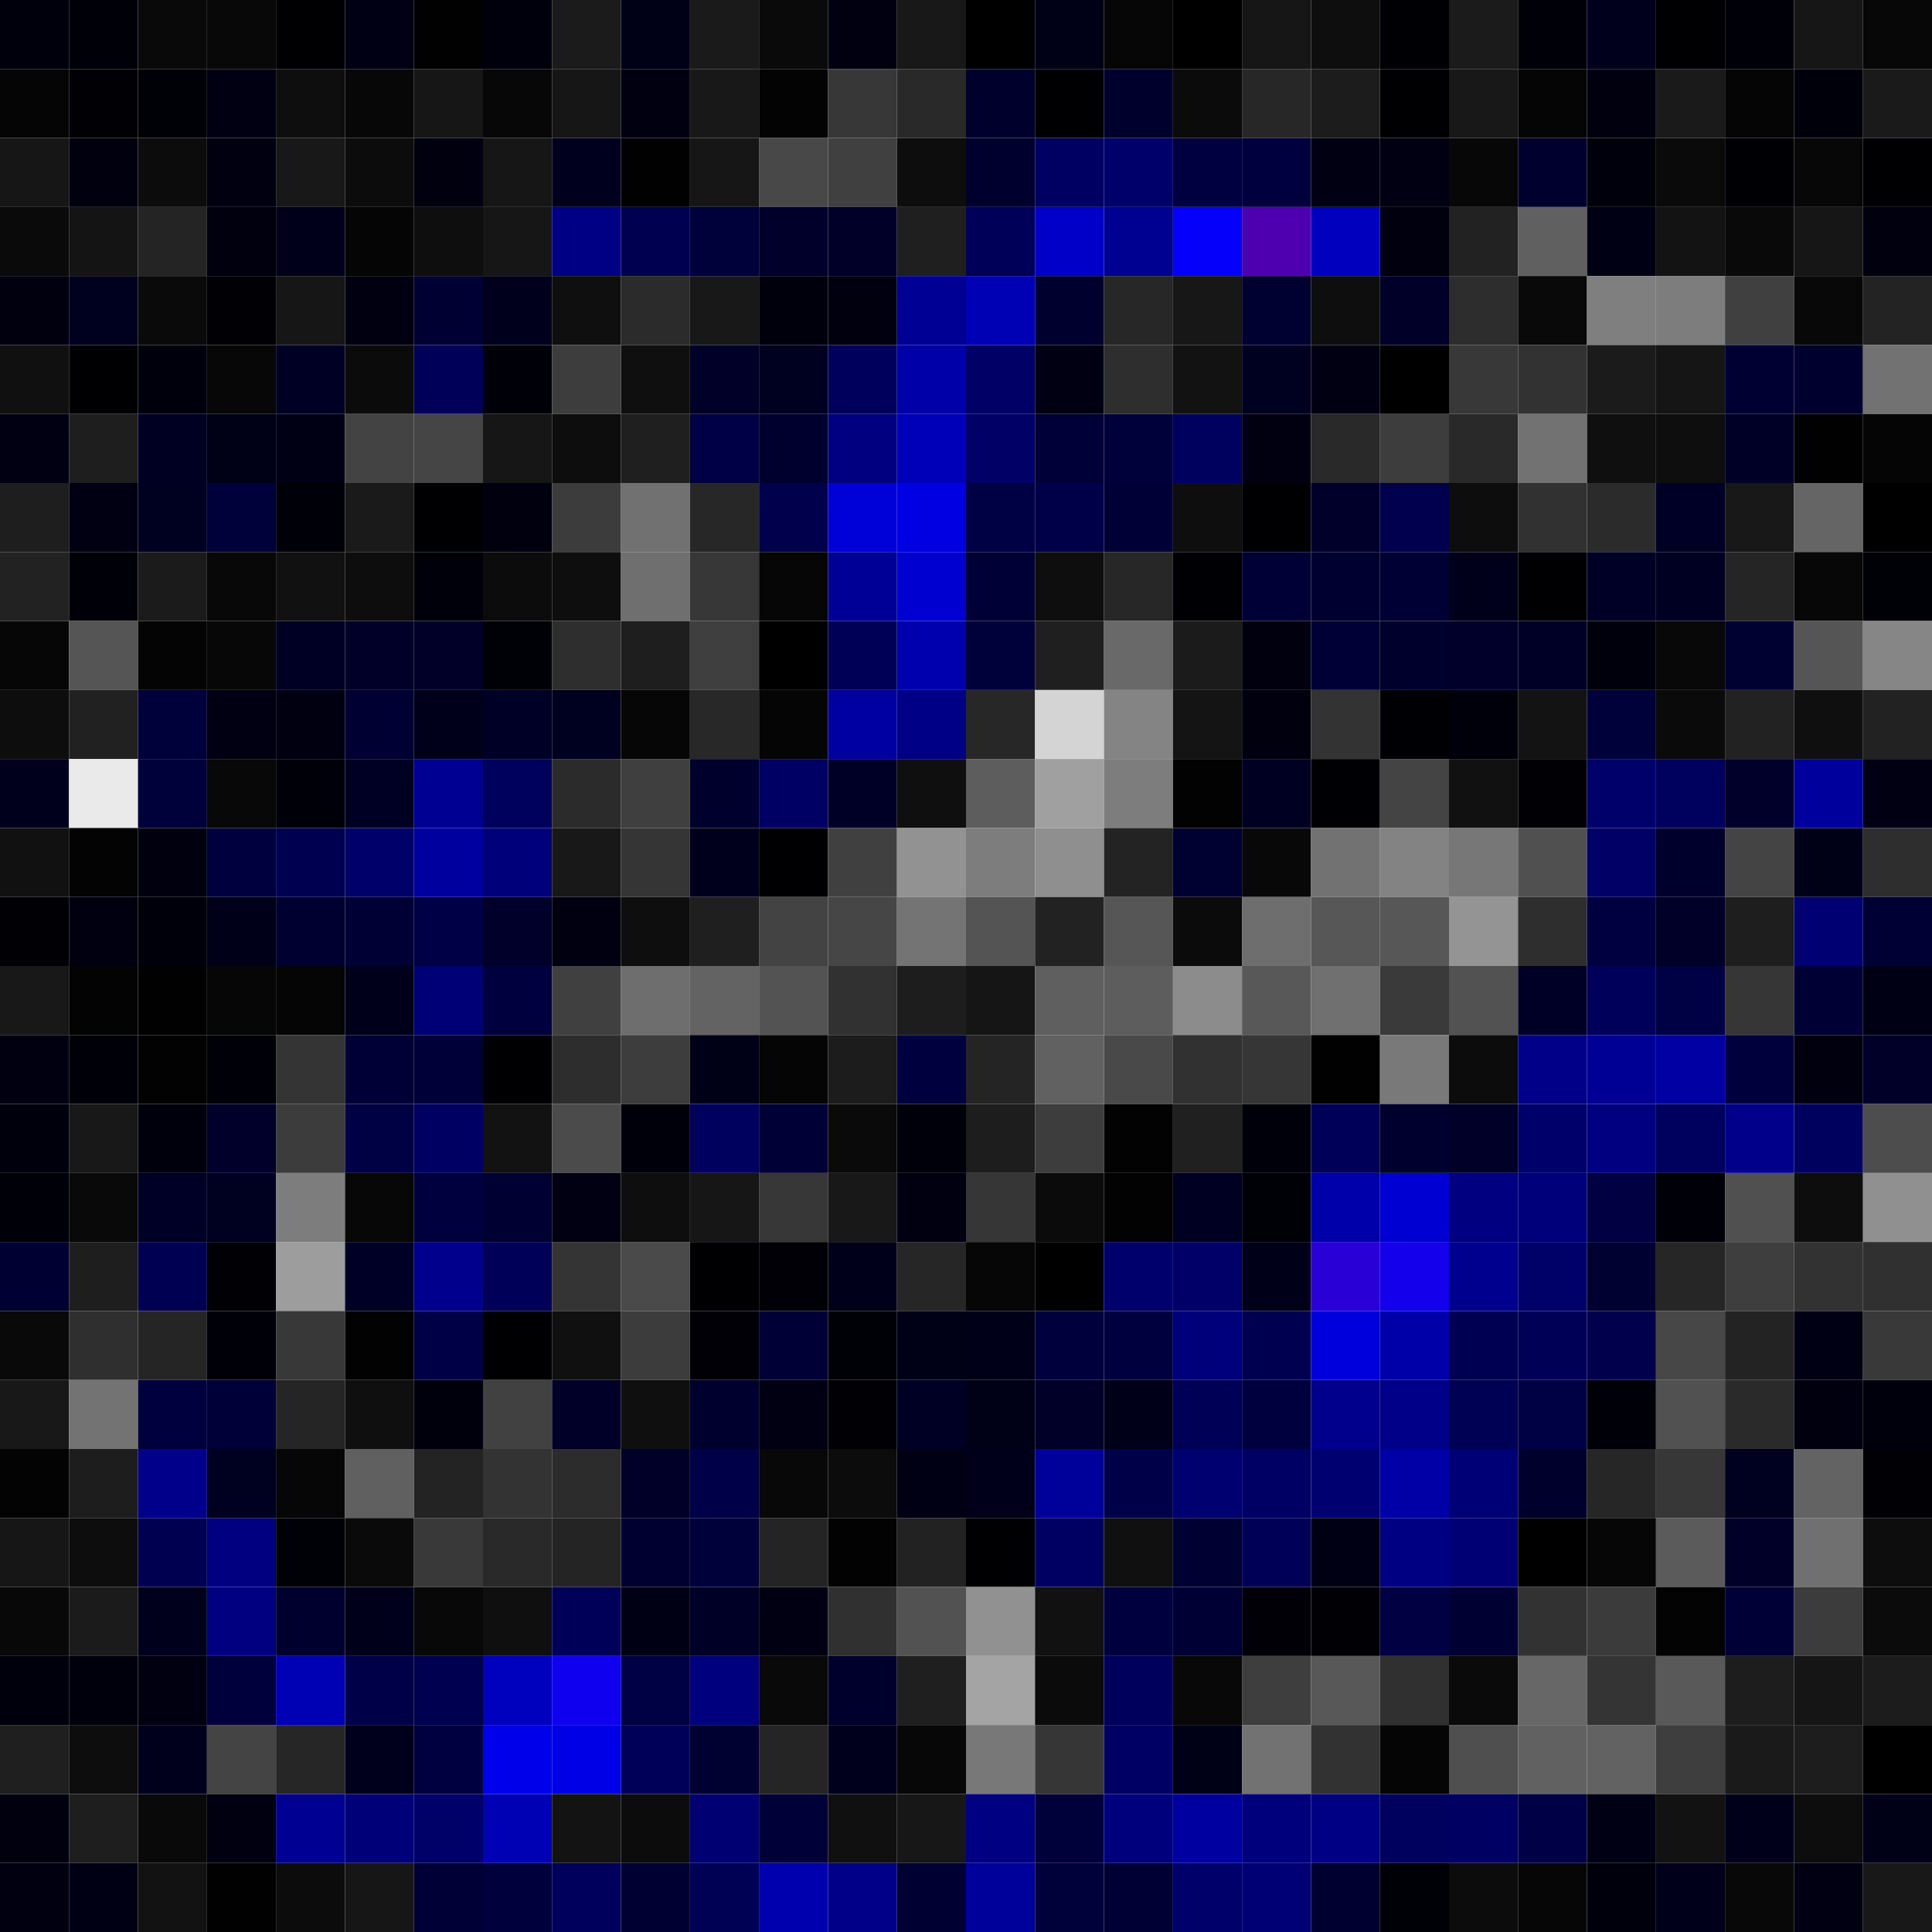 <svg xmlns="http://www.w3.org/2000/svg" width="56" height="56" viewBox="0 0 56 56"><g class="weights_image" id="node-72" stroke="none"><rect x="0" y="0" width="2" height="2" fill="#00000d"/><rect x="2" y="0" width="2" height="2" fill="#000009"/><rect x="4" y="0" width="2" height="2" fill="#090909"/><rect x="6" y="0" width="2" height="2" fill="#080808"/><rect x="8" y="0" width="2" height="2" fill="#000002"/><rect x="10" y="0" width="2" height="2" fill="#000015"/><rect x="12" y="0" width="2" height="2" fill="#010101"/><rect x="14" y="0" width="2" height="2" fill="#00000c"/><rect x="16" y="0" width="2" height="2" fill="#1b1b1b"/><rect x="18" y="0" width="2" height="2" fill="#000016"/><rect x="20" y="0" width="2" height="2" fill="#1a1a1a"/><rect x="22" y="0" width="2" height="2" fill="#0a0a0a"/><rect x="24" y="0" width="2" height="2" fill="#000011"/><rect x="26" y="0" width="2" height="2" fill="#181818"/><rect x="28" y="0" width="2" height="2" fill="#000000"/><rect x="30" y="0" width="2" height="2" fill="#000017"/><rect x="32" y="0" width="2" height="2" fill="#060606"/><rect x="34" y="0" width="2" height="2" fill="#000000"/><rect x="36" y="0" width="2" height="2" fill="#161616"/><rect x="38" y="0" width="2" height="2" fill="#0e0e0e"/><rect x="40" y="0" width="2" height="2" fill="#000004"/><rect x="42" y="0" width="2" height="2" fill="#1b1b1b"/><rect x="44" y="0" width="2" height="2" fill="#000009"/><rect x="46" y="0" width="2" height="2" fill="#00001d"/><rect x="48" y="0" width="2" height="2" fill="#000002"/><rect x="50" y="0" width="2" height="2" fill="#000009"/><rect x="52" y="0" width="2" height="2" fill="#161616"/><rect x="54" y="0" width="2" height="2" fill="#070707"/><rect x="0" y="2" width="2" height="2" fill="#050505"/><rect x="2" y="2" width="2" height="2" fill="#000005"/><rect x="4" y="2" width="2" height="2" fill="#000007"/><rect x="6" y="2" width="2" height="2" fill="#000012"/><rect x="8" y="2" width="2" height="2" fill="#0e0e0e"/><rect x="10" y="2" width="2" height="2" fill="#070707"/><rect x="12" y="2" width="2" height="2" fill="#161616"/><rect x="14" y="2" width="2" height="2" fill="#070707"/><rect x="16" y="2" width="2" height="2" fill="#161616"/><rect x="18" y="2" width="2" height="2" fill="#000010"/><rect x="20" y="2" width="2" height="2" fill="#181818"/><rect x="22" y="2" width="2" height="2" fill="#030303"/><rect x="24" y="2" width="2" height="2" fill="#373737"/><rect x="26" y="2" width="2" height="2" fill="#292929"/><rect x="28" y="2" width="2" height="2" fill="#00002d"/><rect x="30" y="2" width="2" height="2" fill="#000003"/><rect x="32" y="2" width="2" height="2" fill="#00002c"/><rect x="34" y="2" width="2" height="2" fill="#0b0b0b"/><rect x="36" y="2" width="2" height="2" fill="#272727"/><rect x="38" y="2" width="2" height="2" fill="#1c1c1c"/><rect x="40" y="2" width="2" height="2" fill="#000003"/><rect x="42" y="2" width="2" height="2" fill="#181818"/><rect x="44" y="2" width="2" height="2" fill="#050505"/><rect x="46" y="2" width="2" height="2" fill="#00000f"/><rect x="48" y="2" width="2" height="2" fill="#1a1a1a"/><rect x="50" y="2" width="2" height="2" fill="#050505"/><rect x="52" y="2" width="2" height="2" fill="#00000b"/><rect x="54" y="2" width="2" height="2" fill="#1a1a1a"/><rect x="0" y="4" width="2" height="2" fill="#161616"/><rect x="2" y="4" width="2" height="2" fill="#00000f"/><rect x="4" y="4" width="2" height="2" fill="#0c0c0c"/><rect x="6" y="4" width="2" height="2" fill="#000011"/><rect x="8" y="4" width="2" height="2" fill="#181818"/><rect x="10" y="4" width="2" height="2" fill="#0c0c0c"/><rect x="12" y="4" width="2" height="2" fill="#00000f"/><rect x="14" y="4" width="2" height="2" fill="#161616"/><rect x="16" y="4" width="2" height="2" fill="#00001e"/><rect x="18" y="4" width="2" height="2" fill="#010101"/><rect x="20" y="4" width="2" height="2" fill="#161616"/><rect x="22" y="4" width="2" height="2" fill="#484848"/><rect x="24" y="4" width="2" height="2" fill="#404040"/><rect x="26" y="4" width="2" height="2" fill="#0d0d0d"/><rect x="28" y="4" width="2" height="2" fill="#00002f"/><rect x="30" y="4" width="2" height="2" fill="#000062"/><rect x="32" y="4" width="2" height="2" fill="#00006b"/><rect x="34" y="4" width="2" height="2" fill="#000040"/><rect x="36" y="4" width="2" height="2" fill="#00003e"/><rect x="38" y="4" width="2" height="2" fill="#000012"/><rect x="40" y="4" width="2" height="2" fill="#000012"/><rect x="42" y="4" width="2" height="2" fill="#070707"/><rect x="44" y="4" width="2" height="2" fill="#00002f"/><rect x="46" y="4" width="2" height="2" fill="#00000c"/><rect x="48" y="4" width="2" height="2" fill="#0a0a0a"/><rect x="50" y="4" width="2" height="2" fill="#000004"/><rect x="52" y="4" width="2" height="2" fill="#070707"/><rect x="54" y="4" width="2" height="2" fill="#000003"/><rect x="0" y="6" width="2" height="2" fill="#0a0a0a"/><rect x="2" y="6" width="2" height="2" fill="#141414"/><rect x="4" y="6" width="2" height="2" fill="#242424"/><rect x="6" y="6" width="2" height="2" fill="#00000e"/><rect x="8" y="6" width="2" height="2" fill="#00001b"/><rect x="10" y="6" width="2" height="2" fill="#050505"/><rect x="12" y="6" width="2" height="2" fill="#0e0e0e"/><rect x="14" y="6" width="2" height="2" fill="#161616"/><rect x="16" y="6" width="2" height="2" fill="#000084"/><rect x="18" y="6" width="2" height="2" fill="#000051"/><rect x="20" y="6" width="2" height="2" fill="#00003b"/><rect x="22" y="6" width="2" height="2" fill="#00002b"/><rect x="24" y="6" width="2" height="2" fill="#000028"/><rect x="26" y="6" width="2" height="2" fill="#1f1f1f"/><rect x="28" y="6" width="2" height="2" fill="#000059"/><rect x="30" y="6" width="2" height="2" fill="#0000c9"/><rect x="32" y="6" width="2" height="2" fill="#000091"/><rect x="34" y="6" width="2" height="2" fill="#0500fa"/><rect x="36" y="6" width="2" height="2" fill="#4e00b1"/><rect x="38" y="6" width="2" height="2" fill="#0000be"/><rect x="40" y="6" width="2" height="2" fill="#00000f"/><rect x="42" y="6" width="2" height="2" fill="#222222"/><rect x="44" y="6" width="2" height="2" fill="#606060"/><rect x="46" y="6" width="2" height="2" fill="#000014"/><rect x="48" y="6" width="2" height="2" fill="#131313"/><rect x="50" y="6" width="2" height="2" fill="#090909"/><rect x="52" y="6" width="2" height="2" fill="#161616"/><rect x="54" y="6" width="2" height="2" fill="#00000f"/><rect x="0" y="8" width="2" height="2" fill="#00000e"/><rect x="2" y="8" width="2" height="2" fill="#00001f"/><rect x="4" y="8" width="2" height="2" fill="#0a0a0a"/><rect x="6" y="8" width="2" height="2" fill="#000005"/><rect x="8" y="8" width="2" height="2" fill="#161616"/><rect x="10" y="8" width="2" height="2" fill="#000010"/><rect x="12" y="8" width="2" height="2" fill="#000033"/><rect x="14" y="8" width="2" height="2" fill="#00001c"/><rect x="16" y="8" width="2" height="2" fill="#0f0f0f"/><rect x="18" y="8" width="2" height="2" fill="#2b2b2b"/><rect x="20" y="8" width="2" height="2" fill="#181818"/><rect x="22" y="8" width="2" height="2" fill="#00000c"/><rect x="24" y="8" width="2" height="2" fill="#00000e"/><rect x="26" y="8" width="2" height="2" fill="#000094"/><rect x="28" y="8" width="2" height="2" fill="#0000b5"/><rect x="30" y="8" width="2" height="2" fill="#00002f"/><rect x="32" y="8" width="2" height="2" fill="#272727"/><rect x="34" y="8" width="2" height="2" fill="#171717"/><rect x="36" y="8" width="2" height="2" fill="#000031"/><rect x="38" y="8" width="2" height="2" fill="#0e0e0e"/><rect x="40" y="8" width="2" height="2" fill="#000029"/><rect x="42" y="8" width="2" height="2" fill="#2d2d2d"/><rect x="44" y="8" width="2" height="2" fill="#090909"/><rect x="46" y="8" width="2" height="2" fill="#7f7f7f"/><rect x="48" y="8" width="2" height="2" fill="#7d7d7d"/><rect x="50" y="8" width="2" height="2" fill="#404040"/><rect x="52" y="8" width="2" height="2" fill="#080808"/><rect x="54" y="8" width="2" height="2" fill="#232323"/><rect x="0" y="10" width="2" height="2" fill="#101010"/><rect x="2" y="10" width="2" height="2" fill="#000003"/><rect x="4" y="10" width="2" height="2" fill="#00000d"/><rect x="6" y="10" width="2" height="2" fill="#070707"/><rect x="8" y="10" width="2" height="2" fill="#000025"/><rect x="10" y="10" width="2" height="2" fill="#0b0b0b"/><rect x="12" y="10" width="2" height="2" fill="#000058"/><rect x="14" y="10" width="2" height="2" fill="#000008"/><rect x="16" y="10" width="2" height="2" fill="#3d3d3d"/><rect x="18" y="10" width="2" height="2" fill="#0f0f0f"/><rect x="20" y="10" width="2" height="2" fill="#000028"/><rect x="22" y="10" width="2" height="2" fill="#000021"/><rect x="24" y="10" width="2" height="2" fill="#00005c"/><rect x="26" y="10" width="2" height="2" fill="#0000a8"/><rect x="28" y="10" width="2" height="2" fill="#000066"/><rect x="30" y="10" width="2" height="2" fill="#000013"/><rect x="32" y="10" width="2" height="2" fill="#2e2e2e"/><rect x="34" y="10" width="2" height="2" fill="#121212"/><rect x="36" y="10" width="2" height="2" fill="#000021"/><rect x="38" y="10" width="2" height="2" fill="#000012"/><rect x="40" y="10" width="2" height="2" fill="#000000"/><rect x="42" y="10" width="2" height="2" fill="#383838"/><rect x="44" y="10" width="2" height="2" fill="#323232"/><rect x="46" y="10" width="2" height="2" fill="#1b1b1b"/><rect x="48" y="10" width="2" height="2" fill="#151515"/><rect x="50" y="10" width="2" height="2" fill="#000033"/><rect x="52" y="10" width="2" height="2" fill="#00002f"/><rect x="54" y="10" width="2" height="2" fill="#727272"/><rect x="0" y="12" width="2" height="2" fill="#000013"/><rect x="2" y="12" width="2" height="2" fill="#1e1e1e"/><rect x="4" y="12" width="2" height="2" fill="#000023"/><rect x="6" y="12" width="2" height="2" fill="#000016"/><rect x="8" y="12" width="2" height="2" fill="#000015"/><rect x="10" y="12" width="2" height="2" fill="#434343"/><rect x="12" y="12" width="2" height="2" fill="#454545"/><rect x="14" y="12" width="2" height="2" fill="#161616"/><rect x="16" y="12" width="2" height="2" fill="#0d0d0d"/><rect x="18" y="12" width="2" height="2" fill="#1f1f1f"/><rect x="20" y="12" width="2" height="2" fill="#000047"/><rect x="22" y="12" width="2" height="2" fill="#00002e"/><rect x="24" y="12" width="2" height="2" fill="#000080"/><rect x="26" y="12" width="2" height="2" fill="#0000b9"/><rect x="28" y="12" width="2" height="2" fill="#000066"/><rect x="30" y="12" width="2" height="2" fill="#000039"/><rect x="32" y="12" width="2" height="2" fill="#00003a"/><rect x="34" y="12" width="2" height="2" fill="#00005e"/><rect x="36" y="12" width="2" height="2" fill="#000011"/><rect x="38" y="12" width="2" height="2" fill="#292929"/><rect x="40" y="12" width="2" height="2" fill="#3d3d3d"/><rect x="42" y="12" width="2" height="2" fill="#292929"/><rect x="44" y="12" width="2" height="2" fill="#727272"/><rect x="46" y="12" width="2" height="2" fill="#0f0f0f"/><rect x="48" y="12" width="2" height="2" fill="#0e0e0e"/><rect x="50" y="12" width="2" height="2" fill="#000027"/><rect x="52" y="12" width="2" height="2" fill="#010101"/><rect x="54" y="12" width="2" height="2" fill="#050505"/><rect x="0" y="14" width="2" height="2" fill="#1e1e1e"/><rect x="2" y="14" width="2" height="2" fill="#000012"/><rect x="4" y="14" width="2" height="2" fill="#000021"/><rect x="6" y="14" width="2" height="2" fill="#00003b"/><rect x="8" y="14" width="2" height="2" fill="#000009"/><rect x="10" y="14" width="2" height="2" fill="#1a1a1a"/><rect x="12" y="14" width="2" height="2" fill="#000003"/><rect x="14" y="14" width="2" height="2" fill="#00000f"/><rect x="16" y="14" width="2" height="2" fill="#3c3c3c"/><rect x="18" y="14" width="2" height="2" fill="#717171"/><rect x="20" y="14" width="2" height="2" fill="#272727"/><rect x="22" y="14" width="2" height="2" fill="#00004c"/><rect x="24" y="14" width="2" height="2" fill="#0000d9"/><rect x="26" y="14" width="2" height="2" fill="#0000e2"/><rect x="28" y="14" width="2" height="2" fill="#000045"/><rect x="30" y="14" width="2" height="2" fill="#000049"/><rect x="32" y="14" width="2" height="2" fill="#000036"/><rect x="34" y="14" width="2" height="2" fill="#0e0e0e"/><rect x="36" y="14" width="2" height="2" fill="#000003"/><rect x="38" y="14" width="2" height="2" fill="#00002b"/><rect x="40" y="14" width="2" height="2" fill="#00004f"/><rect x="42" y="14" width="2" height="2" fill="#0d0d0d"/><rect x="44" y="14" width="2" height="2" fill="#313131"/><rect x="46" y="14" width="2" height="2" fill="#2b2b2b"/><rect x="48" y="14" width="2" height="2" fill="#000026"/><rect x="50" y="14" width="2" height="2" fill="#181818"/><rect x="52" y="14" width="2" height="2" fill="#656565"/><rect x="54" y="14" width="2" height="2" fill="#000000"/><rect x="0" y="16" width="2" height="2" fill="#222222"/><rect x="2" y="16" width="2" height="2" fill="#000009"/><rect x="4" y="16" width="2" height="2" fill="#1b1b1b"/><rect x="6" y="16" width="2" height="2" fill="#080808"/><rect x="8" y="16" width="2" height="2" fill="#111111"/><rect x="10" y="16" width="2" height="2" fill="#0d0d0d"/><rect x="12" y="16" width="2" height="2" fill="#00000a"/><rect x="14" y="16" width="2" height="2" fill="#0c0c0c"/><rect x="16" y="16" width="2" height="2" fill="#0e0e0e"/><rect x="18" y="16" width="2" height="2" fill="#6f6f6f"/><rect x="20" y="16" width="2" height="2" fill="#373737"/><rect x="22" y="16" width="2" height="2" fill="#060606"/><rect x="24" y="16" width="2" height="2" fill="#000096"/><rect x="26" y="16" width="2" height="2" fill="#0000d0"/><rect x="28" y="16" width="2" height="2" fill="#000037"/><rect x="30" y="16" width="2" height="2" fill="#0e0e0e"/><rect x="32" y="16" width="2" height="2" fill="#272727"/><rect x="34" y="16" width="2" height="2" fill="#000004"/><rect x="36" y="16" width="2" height="2" fill="#000037"/><rect x="38" y="16" width="2" height="2" fill="#000030"/><rect x="40" y="16" width="2" height="2" fill="#000034"/><rect x="42" y="16" width="2" height="2" fill="#00001a"/><rect x="44" y="16" width="2" height="2" fill="#000002"/><rect x="46" y="16" width="2" height="2" fill="#000026"/><rect x="48" y="16" width="2" height="2" fill="#000022"/><rect x="50" y="16" width="2" height="2" fill="#252525"/><rect x="52" y="16" width="2" height="2" fill="#070707"/><rect x="54" y="16" width="2" height="2" fill="#000007"/><rect x="0" y="18" width="2" height="2" fill="#060606"/><rect x="2" y="18" width="2" height="2" fill="#555555"/><rect x="4" y="18" width="2" height="2" fill="#040404"/><rect x="6" y="18" width="2" height="2" fill="#070707"/><rect x="8" y="18" width="2" height="2" fill="#000024"/><rect x="10" y="18" width="2" height="2" fill="#000028"/><rect x="12" y="18" width="2" height="2" fill="#000029"/><rect x="14" y="18" width="2" height="2" fill="#000007"/><rect x="16" y="18" width="2" height="2" fill="#2e2e2e"/><rect x="18" y="18" width="2" height="2" fill="#1e1e1e"/><rect x="20" y="18" width="2" height="2" fill="#3f3f3f"/><rect x="22" y="18" width="2" height="2" fill="#000000"/><rect x="24" y="18" width="2" height="2" fill="#000057"/><rect x="26" y="18" width="2" height="2" fill="#0000ae"/><rect x="28" y="18" width="2" height="2" fill="#00003b"/><rect x="30" y="18" width="2" height="2" fill="#1f1f1f"/><rect x="32" y="18" width="2" height="2" fill="#696969"/><rect x="34" y="18" width="2" height="2" fill="#1b1b1b"/><rect x="36" y="18" width="2" height="2" fill="#00000f"/><rect x="38" y="18" width="2" height="2" fill="#000036"/><rect x="40" y="18" width="2" height="2" fill="#00002d"/><rect x="42" y="18" width="2" height="2" fill="#00002a"/><rect x="44" y="18" width="2" height="2" fill="#000026"/><rect x="46" y="18" width="2" height="2" fill="#00000d"/><rect x="48" y="18" width="2" height="2" fill="#080808"/><rect x="50" y="18" width="2" height="2" fill="#000031"/><rect x="52" y="18" width="2" height="2" fill="#555555"/><rect x="54" y="18" width="2" height="2" fill="#868686"/><rect x="0" y="20" width="2" height="2" fill="#0d0d0d"/><rect x="2" y="20" width="2" height="2" fill="#212121"/><rect x="4" y="20" width="2" height="2" fill="#00003b"/><rect x="6" y="20" width="2" height="2" fill="#000013"/><rect x="8" y="20" width="2" height="2" fill="#000011"/><rect x="10" y="20" width="2" height="2" fill="#000033"/><rect x="12" y="20" width="2" height="2" fill="#00001a"/><rect x="14" y="20" width="2" height="2" fill="#000027"/><rect x="16" y="20" width="2" height="2" fill="#000020"/><rect x="18" y="20" width="2" height="2" fill="#060606"/><rect x="20" y="20" width="2" height="2" fill="#282828"/><rect x="22" y="20" width="2" height="2" fill="#050505"/><rect x="24" y="20" width="2" height="2" fill="#0000a2"/><rect x="26" y="20" width="2" height="2" fill="#000086"/><rect x="28" y="20" width="2" height="2" fill="#272727"/><rect x="30" y="20" width="2" height="2" fill="#d4d4d4"/><rect x="32" y="20" width="2" height="2" fill="#848484"/><rect x="34" y="20" width="2" height="2" fill="#141414"/><rect x="36" y="20" width="2" height="2" fill="#00000e"/><rect x="38" y="20" width="2" height="2" fill="#333333"/><rect x="40" y="20" width="2" height="2" fill="#000004"/><rect x="42" y="20" width="2" height="2" fill="#00000b"/><rect x="44" y="20" width="2" height="2" fill="#131313"/><rect x="46" y="20" width="2" height="2" fill="#00003a"/><rect x="48" y="20" width="2" height="2" fill="#0a0a0a"/><rect x="50" y="20" width="2" height="2" fill="#222222"/><rect x="52" y="20" width="2" height="2" fill="#0f0f0f"/><rect x="54" y="20" width="2" height="2" fill="#222222"/><rect x="0" y="22" width="2" height="2" fill="#00001d"/><rect x="2" y="22" width="2" height="2" fill="#eaeaea"/><rect x="4" y="22" width="2" height="2" fill="#00003b"/><rect x="6" y="22" width="2" height="2" fill="#080808"/><rect x="8" y="22" width="2" height="2" fill="#000009"/><rect x="10" y="22" width="2" height="2" fill="#000024"/><rect x="12" y="22" width="2" height="2" fill="#000093"/><rect x="14" y="22" width="2" height="2" fill="#00005d"/><rect x="16" y="22" width="2" height="2" fill="#2b2b2b"/><rect x="18" y="22" width="2" height="2" fill="#3f3f3f"/><rect x="20" y="22" width="2" height="2" fill="#00002c"/><rect x="22" y="22" width="2" height="2" fill="#000064"/><rect x="24" y="22" width="2" height="2" fill="#000026"/><rect x="26" y="22" width="2" height="2" fill="#0f0f0f"/><rect x="28" y="22" width="2" height="2" fill="#5d5d5d"/><rect x="30" y="22" width="2" height="2" fill="#a0a0a0"/><rect x="32" y="22" width="2" height="2" fill="#7d7d7d"/><rect x="34" y="22" width="2" height="2" fill="#020202"/><rect x="36" y="22" width="2" height="2" fill="#000023"/><rect x="38" y="22" width="2" height="2" fill="#000004"/><rect x="40" y="22" width="2" height="2" fill="#444444"/><rect x="42" y="22" width="2" height="2" fill="#111111"/><rect x="44" y="22" width="2" height="2" fill="#000005"/><rect x="46" y="22" width="2" height="2" fill="#00006a"/><rect x="48" y="22" width="2" height="2" fill="#00005f"/><rect x="50" y="22" width="2" height="2" fill="#00002a"/><rect x="52" y="22" width="2" height="2" fill="#00009c"/><rect x="54" y="22" width="2" height="2" fill="#000013"/><rect x="0" y="24" width="2" height="2" fill="#111111"/><rect x="2" y="24" width="2" height="2" fill="#030303"/><rect x="4" y="24" width="2" height="2" fill="#00000e"/><rect x="6" y="24" width="2" height="2" fill="#00003e"/><rect x="8" y="24" width="2" height="2" fill="#000051"/><rect x="10" y="24" width="2" height="2" fill="#00006a"/><rect x="12" y="24" width="2" height="2" fill="#00009f"/><rect x="14" y="24" width="2" height="2" fill="#00007a"/><rect x="16" y="24" width="2" height="2" fill="#181818"/><rect x="18" y="24" width="2" height="2" fill="#353535"/><rect x="20" y="24" width="2" height="2" fill="#00001c"/><rect x="22" y="24" width="2" height="2" fill="#000002"/><rect x="24" y="24" width="2" height="2" fill="#404040"/><rect x="26" y="24" width="2" height="2" fill="#929292"/><rect x="28" y="24" width="2" height="2" fill="#7d7d7d"/><rect x="30" y="24" width="2" height="2" fill="#8f8f8f"/><rect x="32" y="24" width="2" height="2" fill="#232323"/><rect x="34" y="24" width="2" height="2" fill="#000031"/><rect x="36" y="24" width="2" height="2" fill="#080808"/><rect x="38" y="24" width="2" height="2" fill="#727272"/><rect x="40" y="24" width="2" height="2" fill="#838383"/><rect x="42" y="24" width="2" height="2" fill="#777777"/><rect x="44" y="24" width="2" height="2" fill="#505050"/><rect x="46" y="24" width="2" height="2" fill="#000067"/><rect x="48" y="24" width="2" height="2" fill="#00002c"/><rect x="50" y="24" width="2" height="2" fill="#444444"/><rect x="52" y="24" width="2" height="2" fill="#000017"/><rect x="54" y="24" width="2" height="2" fill="#2e2e2e"/><rect x="0" y="26" width="2" height="2" fill="#000005"/><rect x="2" y="26" width="2" height="2" fill="#000010"/><rect x="4" y="26" width="2" height="2" fill="#00000b"/><rect x="6" y="26" width="2" height="2" fill="#000019"/><rect x="8" y="26" width="2" height="2" fill="#000030"/><rect x="10" y="26" width="2" height="2" fill="#000035"/><rect x="12" y="26" width="2" height="2" fill="#000046"/><rect x="14" y="26" width="2" height="2" fill="#00002a"/><rect x="16" y="26" width="2" height="2" fill="#000011"/><rect x="18" y="26" width="2" height="2" fill="#0e0e0e"/><rect x="20" y="26" width="2" height="2" fill="#1f1f1f"/><rect x="22" y="26" width="2" height="2" fill="#434343"/><rect x="24" y="26" width="2" height="2" fill="#464646"/><rect x="26" y="26" width="2" height="2" fill="#747474"/><rect x="28" y="26" width="2" height="2" fill="#545454"/><rect x="30" y="26" width="2" height="2" fill="#222222"/><rect x="32" y="26" width="2" height="2" fill="#565656"/><rect x="34" y="26" width="2" height="2" fill="#0b0b0b"/><rect x="36" y="26" width="2" height="2" fill="#6e6e6e"/><rect x="38" y="26" width="2" height="2" fill="#575757"/><rect x="40" y="26" width="2" height="2" fill="#575757"/><rect x="42" y="26" width="2" height="2" fill="#949494"/><rect x="44" y="26" width="2" height="2" fill="#2e2e2e"/><rect x="46" y="26" width="2" height="2" fill="#000041"/><rect x="48" y="26" width="2" height="2" fill="#000028"/><rect x="50" y="26" width="2" height="2" fill="#1e1e1e"/><rect x="52" y="26" width="2" height="2" fill="#000072"/><rect x="54" y="26" width="2" height="2" fill="#000035"/><rect x="0" y="28" width="2" height="2" fill="#181818"/><rect x="2" y="28" width="2" height="2" fill="#030303"/><rect x="4" y="28" width="2" height="2" fill="#010101"/><rect x="6" y="28" width="2" height="2" fill="#060606"/><rect x="8" y="28" width="2" height="2" fill="#050505"/><rect x="10" y="28" width="2" height="2" fill="#00001a"/><rect x="12" y="28" width="2" height="2" fill="#000076"/><rect x="14" y="28" width="2" height="2" fill="#00003f"/><rect x="16" y="28" width="2" height="2" fill="#404040"/><rect x="18" y="28" width="2" height="2" fill="#6e6e6e"/><rect x="20" y="28" width="2" height="2" fill="#636363"/><rect x="22" y="28" width="2" height="2" fill="#535353"/><rect x="24" y="28" width="2" height="2" fill="#313131"/><rect x="26" y="28" width="2" height="2" fill="#1d1d1d"/><rect x="28" y="28" width="2" height="2" fill="#151515"/><rect x="30" y="28" width="2" height="2" fill="#5f5f5f"/><rect x="32" y="28" width="2" height="2" fill="#5d5d5d"/><rect x="34" y="28" width="2" height="2" fill="#8c8c8c"/><rect x="36" y="28" width="2" height="2" fill="#585858"/><rect x="38" y="28" width="2" height="2" fill="#707070"/><rect x="40" y="28" width="2" height="2" fill="#3a3a3a"/><rect x="42" y="28" width="2" height="2" fill="#525252"/><rect x="44" y="28" width="2" height="2" fill="#000026"/><rect x="46" y="28" width="2" height="2" fill="#00005a"/><rect x="48" y="28" width="2" height="2" fill="#000044"/><rect x="50" y="28" width="2" height="2" fill="#363636"/><rect x="52" y="28" width="2" height="2" fill="#000034"/><rect x="54" y="28" width="2" height="2" fill="#000015"/><rect x="0" y="30" width="2" height="2" fill="#000010"/><rect x="2" y="30" width="2" height="2" fill="#000009"/><rect x="4" y="30" width="2" height="2" fill="#020202"/><rect x="6" y="30" width="2" height="2" fill="#000008"/><rect x="8" y="30" width="2" height="2" fill="#343434"/><rect x="10" y="30" width="2" height="2" fill="#000036"/><rect x="12" y="30" width="2" height="2" fill="#000038"/><rect x="14" y="30" width="2" height="2" fill="#000002"/><rect x="16" y="30" width="2" height="2" fill="#2d2d2d"/><rect x="18" y="30" width="2" height="2" fill="#3d3d3d"/><rect x="20" y="30" width="2" height="2" fill="#000017"/><rect x="22" y="30" width="2" height="2" fill="#050505"/><rect x="24" y="30" width="2" height="2" fill="#1c1c1c"/><rect x="26" y="30" width="2" height="2" fill="#00003f"/><rect x="28" y="30" width="2" height="2" fill="#242424"/><rect x="30" y="30" width="2" height="2" fill="#616161"/><rect x="32" y="30" width="2" height="2" fill="#494949"/><rect x="34" y="30" width="2" height="2" fill="#313131"/><rect x="36" y="30" width="2" height="2" fill="#363636"/><rect x="38" y="30" width="2" height="2" fill="#010101"/><rect x="40" y="30" width="2" height="2" fill="#797979"/><rect x="42" y="30" width="2" height="2" fill="#0c0c0c"/><rect x="44" y="30" width="2" height="2" fill="#000088"/><rect x="46" y="30" width="2" height="2" fill="#000095"/><rect x="48" y="30" width="2" height="2" fill="#0000a3"/><rect x="50" y="30" width="2" height="2" fill="#00003d"/><rect x="52" y="30" width="2" height="2" fill="#00000f"/><rect x="54" y="30" width="2" height="2" fill="#000028"/><rect x="0" y="32" width="2" height="2" fill="#00000d"/><rect x="2" y="32" width="2" height="2" fill="#181818"/><rect x="4" y="32" width="2" height="2" fill="#00000c"/><rect x="6" y="32" width="2" height="2" fill="#00002b"/><rect x="8" y="32" width="2" height="2" fill="#3c3c3c"/><rect x="10" y="32" width="2" height="2" fill="#000044"/><rect x="12" y="32" width="2" height="2" fill="#000062"/><rect x="14" y="32" width="2" height="2" fill="#121212"/><rect x="16" y="32" width="2" height="2" fill="#4b4b4b"/><rect x="18" y="32" width="2" height="2" fill="#00000a"/><rect x="20" y="32" width="2" height="2" fill="#00005e"/><rect x="22" y="32" width="2" height="2" fill="#000036"/><rect x="24" y="32" width="2" height="2" fill="#0a0a0a"/><rect x="26" y="32" width="2" height="2" fill="#00000b"/><rect x="28" y="32" width="2" height="2" fill="#1d1d1d"/><rect x="30" y="32" width="2" height="2" fill="#3d3d3d"/><rect x="32" y="32" width="2" height="2" fill="#020202"/><rect x="34" y="32" width="2" height="2" fill="#202020"/><rect x="36" y="32" width="2" height="2" fill="#00000b"/><rect x="38" y="32" width="2" height="2" fill="#000059"/><rect x="40" y="32" width="2" height="2" fill="#00002e"/><rect x="42" y="32" width="2" height="2" fill="#000029"/><rect x="44" y="32" width="2" height="2" fill="#00006b"/><rect x="46" y="32" width="2" height="2" fill="#000081"/><rect x="48" y="32" width="2" height="2" fill="#00005e"/><rect x="50" y="32" width="2" height="2" fill="#00008a"/><rect x="52" y="32" width="2" height="2" fill="#00005f"/><rect x="54" y="32" width="2" height="2" fill="#4d4d4d"/><rect x="0" y="34" width="2" height="2" fill="#000009"/><rect x="2" y="34" width="2" height="2" fill="#090909"/><rect x="4" y="34" width="2" height="2" fill="#000026"/><rect x="6" y="34" width="2" height="2" fill="#000021"/><rect x="8" y="34" width="2" height="2" fill="#7d7d7d"/><rect x="10" y="34" width="2" height="2" fill="#070707"/><rect x="12" y="34" width="2" height="2" fill="#00003f"/><rect x="14" y="34" width="2" height="2" fill="#000033"/><rect x="16" y="34" width="2" height="2" fill="#000012"/><rect x="18" y="34" width="2" height="2" fill="#0e0e0e"/><rect x="20" y="34" width="2" height="2" fill="#161616"/><rect x="22" y="34" width="2" height="2" fill="#373737"/><rect x="24" y="34" width="2" height="2" fill="#181818"/><rect x="26" y="34" width="2" height="2" fill="#000011"/><rect x="28" y="34" width="2" height="2" fill="#363636"/><rect x="30" y="34" width="2" height="2" fill="#0b0b0b"/><rect x="32" y="34" width="2" height="2" fill="#020202"/><rect x="34" y="34" width="2" height="2" fill="#000023"/><rect x="36" y="34" width="2" height="2" fill="#000007"/><rect x="38" y="34" width="2" height="2" fill="#0000aa"/><rect x="40" y="34" width="2" height="2" fill="#0000d2"/><rect x="42" y="34" width="2" height="2" fill="#000080"/><rect x="44" y="34" width="2" height="2" fill="#00007a"/><rect x="46" y="34" width="2" height="2" fill="#000042"/><rect x="48" y="34" width="2" height="2" fill="#000008"/><rect x="50" y="34" width="2" height="2" fill="#505050"/><rect x="52" y="34" width="2" height="2" fill="#0d0d0d"/><rect x="54" y="34" width="2" height="2" fill="#909090"/><rect x="0" y="36" width="2" height="2" fill="#000032"/><rect x="2" y="36" width="2" height="2" fill="#1e1e1e"/><rect x="4" y="36" width="2" height="2" fill="#000053"/><rect x="6" y="36" width="2" height="2" fill="#000005"/><rect x="8" y="36" width="2" height="2" fill="#9d9d9d"/><rect x="10" y="36" width="2" height="2" fill="#000026"/><rect x="12" y="36" width="2" height="2" fill="#00008c"/><rect x="14" y="36" width="2" height="2" fill="#000059"/><rect x="16" y="36" width="2" height="2" fill="#343434"/><rect x="18" y="36" width="2" height="2" fill="#4a4a4a"/><rect x="20" y="36" width="2" height="2" fill="#000002"/><rect x="22" y="36" width="2" height="2" fill="#000006"/><rect x="24" y="36" width="2" height="2" fill="#00001a"/><rect x="26" y="36" width="2" height="2" fill="#262626"/><rect x="28" y="36" width="2" height="2" fill="#060606"/><rect x="30" y="36" width="2" height="2" fill="#000000"/><rect x="32" y="36" width="2" height="2" fill="#00006c"/><rect x="34" y="36" width="2" height="2" fill="#000068"/><rect x="36" y="36" width="2" height="2" fill="#000019"/><rect x="38" y="36" width="2" height="2" fill="#2900d6"/><rect x="40" y="36" width="2" height="2" fill="#1400eb"/><rect x="42" y="36" width="2" height="2" fill="#00008f"/><rect x="44" y="36" width="2" height="2" fill="#000069"/><rect x="46" y="36" width="2" height="2" fill="#000031"/><rect x="48" y="36" width="2" height="2" fill="#262626"/><rect x="50" y="36" width="2" height="2" fill="#3e3e3e"/><rect x="52" y="36" width="2" height="2" fill="#323232"/><rect x="54" y="36" width="2" height="2" fill="#303030"/><rect x="0" y="38" width="2" height="2" fill="#090909"/><rect x="2" y="38" width="2" height="2" fill="#2f2f2f"/><rect x="4" y="38" width="2" height="2" fill="#252525"/><rect x="6" y="38" width="2" height="2" fill="#000009"/><rect x="8" y="38" width="2" height="2" fill="#383838"/><rect x="10" y="38" width="2" height="2" fill="#020202"/><rect x="12" y="38" width="2" height="2" fill="#000047"/><rect x="14" y="38" width="2" height="2" fill="#000003"/><rect x="16" y="38" width="2" height="2" fill="#101010"/><rect x="18" y="38" width="2" height="2" fill="#3c3c3c"/><rect x="20" y="38" width="2" height="2" fill="#000006"/><rect x="22" y="38" width="2" height="2" fill="#000036"/><rect x="24" y="38" width="2" height="2" fill="#000007"/><rect x="26" y="38" width="2" height="2" fill="#000017"/><rect x="28" y="38" width="2" height="2" fill="#000019"/><rect x="30" y="38" width="2" height="2" fill="#00003d"/><rect x="32" y="38" width="2" height="2" fill="#00003f"/><rect x="34" y="38" width="2" height="2" fill="#00007a"/><rect x="36" y="38" width="2" height="2" fill="#000051"/><rect x="38" y="38" width="2" height="2" fill="#0000dd"/><rect x="40" y="38" width="2" height="2" fill="#0000a9"/><rect x="42" y="38" width="2" height="2" fill="#000052"/><rect x="44" y="38" width="2" height="2" fill="#000056"/><rect x="46" y="38" width="2" height="2" fill="#00004d"/><rect x="48" y="38" width="2" height="2" fill="#474747"/><rect x="50" y="38" width="2" height="2" fill="#232323"/><rect x="52" y="38" width="2" height="2" fill="#000014"/><rect x="54" y="38" width="2" height="2" fill="#393939"/><rect x="0" y="40" width="2" height="2" fill="#181818"/><rect x="2" y="40" width="2" height="2" fill="#737373"/><rect x="4" y="40" width="2" height="2" fill="#00003e"/><rect x="6" y="40" width="2" height="2" fill="#000038"/><rect x="8" y="40" width="2" height="2" fill="#252525"/><rect x="10" y="40" width="2" height="2" fill="#0f0f0f"/><rect x="12" y="40" width="2" height="2" fill="#00000d"/><rect x="14" y="40" width="2" height="2" fill="#414141"/><rect x="16" y="40" width="2" height="2" fill="#000028"/><rect x="18" y="40" width="2" height="2" fill="#0f0f0f"/><rect x="20" y="40" width="2" height="2" fill="#00002f"/><rect x="22" y="40" width="2" height="2" fill="#000012"/><rect x="24" y="40" width="2" height="2" fill="#000005"/><rect x="26" y="40" width="2" height="2" fill="#000024"/><rect x="28" y="40" width="2" height="2" fill="#000016"/><rect x="30" y="40" width="2" height="2" fill="#000028"/><rect x="32" y="40" width="2" height="2" fill="#000019"/><rect x="34" y="40" width="2" height="2" fill="#000057"/><rect x="36" y="40" width="2" height="2" fill="#00003f"/><rect x="38" y="40" width="2" height="2" fill="#00008d"/><rect x="40" y="40" width="2" height="2" fill="#000088"/><rect x="42" y="40" width="2" height="2" fill="#000054"/><rect x="44" y="40" width="2" height="2" fill="#000045"/><rect x="46" y="40" width="2" height="2" fill="#000009"/><rect x="48" y="40" width="2" height="2" fill="#515151"/><rect x="50" y="40" width="2" height="2" fill="#2a2a2a"/><rect x="52" y="40" width="2" height="2" fill="#00000e"/><rect x="54" y="40" width="2" height="2" fill="#00000d"/><rect x="0" y="42" width="2" height="2" fill="#030303"/><rect x="2" y="42" width="2" height="2" fill="#1d1d1d"/><rect x="4" y="42" width="2" height="2" fill="#00008b"/><rect x="6" y="42" width="2" height="2" fill="#000021"/><rect x="8" y="42" width="2" height="2" fill="#060606"/><rect x="10" y="42" width="2" height="2" fill="#606060"/><rect x="12" y="42" width="2" height="2" fill="#232323"/><rect x="14" y="42" width="2" height="2" fill="#333333"/><rect x="16" y="42" width="2" height="2" fill="#2c2c2c"/><rect x="18" y="42" width="2" height="2" fill="#000029"/><rect x="20" y="42" width="2" height="2" fill="#000048"/><rect x="22" y="42" width="2" height="2" fill="#080808"/><rect x="24" y="42" width="2" height="2" fill="#0c0c0c"/><rect x="26" y="42" width="2" height="2" fill="#000015"/><rect x="28" y="42" width="2" height="2" fill="#00001a"/><rect x="30" y="42" width="2" height="2" fill="#00009b"/><rect x="32" y="42" width="2" height="2" fill="#000048"/><rect x="34" y="42" width="2" height="2" fill="#000071"/><rect x="36" y="42" width="2" height="2" fill="#000064"/><rect x="38" y="42" width="2" height="2" fill="#000071"/><rect x="40" y="42" width="2" height="2" fill="#0000a7"/><rect x="42" y="42" width="2" height="2" fill="#000076"/><rect x="44" y="42" width="2" height="2" fill="#00002c"/><rect x="46" y="42" width="2" height="2" fill="#262626"/><rect x="48" y="42" width="2" height="2" fill="#373737"/><rect x="50" y="42" width="2" height="2" fill="#000020"/><rect x="52" y="42" width="2" height="2" fill="#636363"/><rect x="54" y="42" width="2" height="2" fill="#000005"/><rect x="0" y="44" width="2" height="2" fill="#161616"/><rect x="2" y="44" width="2" height="2" fill="#0d0d0d"/><rect x="4" y="44" width="2" height="2" fill="#000050"/><rect x="6" y="44" width="2" height="2" fill="#000080"/><rect x="8" y="44" width="2" height="2" fill="#000007"/><rect x="10" y="44" width="2" height="2" fill="#0a0a0a"/><rect x="12" y="44" width="2" height="2" fill="#393939"/><rect x="14" y="44" width="2" height="2" fill="#292929"/><rect x="16" y="44" width="2" height="2" fill="#242424"/><rect x="18" y="44" width="2" height="2" fill="#000030"/><rect x="20" y="44" width="2" height="2" fill="#00003b"/><rect x="22" y="44" width="2" height="2" fill="#242424"/><rect x="24" y="44" width="2" height="2" fill="#020202"/><rect x="26" y="44" width="2" height="2" fill="#222222"/><rect x="28" y="44" width="2" height="2" fill="#000003"/><rect x="30" y="44" width="2" height="2" fill="#000062"/><rect x="32" y="44" width="2" height="2" fill="#101010"/><rect x="34" y="44" width="2" height="2" fill="#000033"/><rect x="36" y="44" width="2" height="2" fill="#000057"/><rect x="38" y="44" width="2" height="2" fill="#000014"/><rect x="40" y="44" width="2" height="2" fill="#000082"/><rect x="42" y="44" width="2" height="2" fill="#000074"/><rect x="44" y="44" width="2" height="2" fill="#000001"/><rect x="46" y="44" width="2" height="2" fill="#060606"/><rect x="48" y="44" width="2" height="2" fill="#5b5b5b"/><rect x="50" y="44" width="2" height="2" fill="#000029"/><rect x="52" y="44" width="2" height="2" fill="#707070"/><rect x="54" y="44" width="2" height="2" fill="#0d0d0d"/><rect x="0" y="46" width="2" height="2" fill="#080808"/><rect x="2" y="46" width="2" height="2" fill="#1b1b1b"/><rect x="4" y="46" width="2" height="2" fill="#00001c"/><rect x="6" y="46" width="2" height="2" fill="#000080"/><rect x="8" y="46" width="2" height="2" fill="#00002f"/><rect x="10" y="46" width="2" height="2" fill="#00001a"/><rect x="12" y="46" width="2" height="2" fill="#080808"/><rect x="14" y="46" width="2" height="2" fill="#0f0f0f"/><rect x="16" y="46" width="2" height="2" fill="#000058"/><rect x="18" y="46" width="2" height="2" fill="#000014"/><rect x="20" y="46" width="2" height="2" fill="#000027"/><rect x="22" y="46" width="2" height="2" fill="#000012"/><rect x="24" y="46" width="2" height="2" fill="#303030"/><rect x="26" y="46" width="2" height="2" fill="#525252"/><rect x="28" y="46" width="2" height="2" fill="#919191"/><rect x="30" y="46" width="2" height="2" fill="#111111"/><rect x="32" y="46" width="2" height="2" fill="#00003f"/><rect x="34" y="46" width="2" height="2" fill="#000035"/><rect x="36" y="46" width="2" height="2" fill="#000006"/><rect x="38" y="46" width="2" height="2" fill="#000005"/><rect x="40" y="46" width="2" height="2" fill="#000043"/><rect x="42" y="46" width="2" height="2" fill="#000032"/><rect x="44" y="46" width="2" height="2" fill="#323232"/><rect x="46" y="46" width="2" height="2" fill="#3b3b3b"/><rect x="48" y="46" width="2" height="2" fill="#030303"/><rect x="50" y="46" width="2" height="2" fill="#000037"/><rect x="52" y="46" width="2" height="2" fill="#3c3c3c"/><rect x="54" y="46" width="2" height="2" fill="#0b0b0b"/><rect x="0" y="48" width="2" height="2" fill="#00000d"/><rect x="2" y="48" width="2" height="2" fill="#00000d"/><rect x="4" y="48" width="2" height="2" fill="#000011"/><rect x="6" y="48" width="2" height="2" fill="#00003c"/><rect x="8" y="48" width="2" height="2" fill="#0000b4"/><rect x="10" y="48" width="2" height="2" fill="#000049"/><rect x="12" y="48" width="2" height="2" fill="#000051"/><rect x="14" y="48" width="2" height="2" fill="#0000bf"/><rect x="16" y="48" width="2" height="2" fill="#0f00f0"/><rect x="18" y="48" width="2" height="2" fill="#000044"/><rect x="20" y="48" width="2" height="2" fill="#00007e"/><rect x="22" y="48" width="2" height="2" fill="#090909"/><rect x="24" y="48" width="2" height="2" fill="#00002d"/><rect x="26" y="48" width="2" height="2" fill="#1f1f1f"/><rect x="28" y="48" width="2" height="2" fill="#a4a4a4"/><rect x="30" y="48" width="2" height="2" fill="#0b0b0b"/><rect x="32" y="48" width="2" height="2" fill="#00005c"/><rect x="34" y="48" width="2" height="2" fill="#080808"/><rect x="36" y="48" width="2" height="2" fill="#3e3e3e"/><rect x="38" y="48" width="2" height="2" fill="#585858"/><rect x="40" y="48" width="2" height="2" fill="#303030"/><rect x="42" y="48" width="2" height="2" fill="#0a0a0a"/><rect x="44" y="48" width="2" height="2" fill="#676767"/><rect x="46" y="48" width="2" height="2" fill="#343434"/><rect x="48" y="48" width="2" height="2" fill="#595959"/><rect x="50" y="48" width="2" height="2" fill="#1d1d1d"/><rect x="52" y="48" width="2" height="2" fill="#151515"/><rect x="54" y="48" width="2" height="2" fill="#1c1c1c"/><rect x="0" y="50" width="2" height="2" fill="#1f1f1f"/><rect x="2" y="50" width="2" height="2" fill="#0d0d0d"/><rect x="4" y="50" width="2" height="2" fill="#00001d"/><rect x="6" y="50" width="2" height="2" fill="#444444"/><rect x="8" y="50" width="2" height="2" fill="#262626"/><rect x="10" y="50" width="2" height="2" fill="#00001c"/><rect x="12" y="50" width="2" height="2" fill="#000041"/><rect x="14" y="50" width="2" height="2" fill="#0000ea"/><rect x="16" y="50" width="2" height="2" fill="#0000e6"/><rect x="18" y="50" width="2" height="2" fill="#000058"/><rect x="20" y="50" width="2" height="2" fill="#000031"/><rect x="22" y="50" width="2" height="2" fill="#252525"/><rect x="24" y="50" width="2" height="2" fill="#00001c"/><rect x="26" y="50" width="2" height="2" fill="#070707"/><rect x="28" y="50" width="2" height="2" fill="#787878"/><rect x="30" y="50" width="2" height="2" fill="#363636"/><rect x="32" y="50" width="2" height="2" fill="#000064"/><rect x="34" y="50" width="2" height="2" fill="#000016"/><rect x="36" y="50" width="2" height="2" fill="#727272"/><rect x="38" y="50" width="2" height="2" fill="#323232"/><rect x="40" y="50" width="2" height="2" fill="#050505"/><rect x="42" y="50" width="2" height="2" fill="#4f4f4f"/><rect x="44" y="50" width="2" height="2" fill="#616161"/><rect x="46" y="50" width="2" height="2" fill="#626262"/><rect x="48" y="50" width="2" height="2" fill="#3e3e3e"/><rect x="50" y="50" width="2" height="2" fill="#1a1a1a"/><rect x="52" y="50" width="2" height="2" fill="#1d1d1d"/><rect x="54" y="50" width="2" height="2" fill="#000000"/><rect x="0" y="52" width="2" height="2" fill="#00000f"/><rect x="2" y="52" width="2" height="2" fill="#1e1e1e"/><rect x="4" y="52" width="2" height="2" fill="#090909"/><rect x="6" y="52" width="2" height="2" fill="#000011"/><rect x="8" y="52" width="2" height="2" fill="#000092"/><rect x="10" y="52" width="2" height="2" fill="#000078"/><rect x="12" y="52" width="2" height="2" fill="#000069"/><rect x="14" y="52" width="2" height="2" fill="#0000b4"/><rect x="16" y="52" width="2" height="2" fill="#131313"/><rect x="18" y="52" width="2" height="2" fill="#0c0c0c"/><rect x="20" y="52" width="2" height="2" fill="#000073"/><rect x="22" y="52" width="2" height="2" fill="#000038"/><rect x="24" y="52" width="2" height="2" fill="#101010"/><rect x="26" y="52" width="2" height="2" fill="#171717"/><rect x="28" y="52" width="2" height="2" fill="#000083"/><rect x="30" y="52" width="2" height="2" fill="#00003a"/><rect x="32" y="52" width="2" height="2" fill="#00007c"/><rect x="34" y="52" width="2" height="2" fill="#0000a0"/><rect x="36" y="52" width="2" height="2" fill="#00007c"/><rect x="38" y="52" width="2" height="2" fill="#000084"/><rect x="40" y="52" width="2" height="2" fill="#00005f"/><rect x="42" y="52" width="2" height="2" fill="#000063"/><rect x="44" y="52" width="2" height="2" fill="#000047"/><rect x="46" y="52" width="2" height="2" fill="#000015"/><rect x="48" y="52" width="2" height="2" fill="#121212"/><rect x="50" y="52" width="2" height="2" fill="#00001a"/><rect x="52" y="52" width="2" height="2" fill="#0d0d0d"/><rect x="54" y="52" width="2" height="2" fill="#000017"/><rect x="0" y="54" width="2" height="2" fill="#000010"/><rect x="2" y="54" width="2" height="2" fill="#000014"/><rect x="4" y="54" width="2" height="2" fill="#121212"/><rect x="6" y="54" width="2" height="2" fill="#010101"/><rect x="8" y="54" width="2" height="2" fill="#0c0c0c"/><rect x="10" y="54" width="2" height="2" fill="#161616"/><rect x="12" y="54" width="2" height="2" fill="#000036"/><rect x="14" y="54" width="2" height="2" fill="#00003d"/><rect x="16" y="54" width="2" height="2" fill="#00005c"/><rect x="18" y="54" width="2" height="2" fill="#000033"/><rect x="20" y="54" width="2" height="2" fill="#000054"/><rect x="22" y="54" width="2" height="2" fill="#0000ae"/><rect x="24" y="54" width="2" height="2" fill="#000088"/><rect x="26" y="54" width="2" height="2" fill="#000033"/><rect x="28" y="54" width="2" height="2" fill="#00009b"/><rect x="30" y="54" width="2" height="2" fill="#00003a"/><rect x="32" y="54" width="2" height="2" fill="#000034"/><rect x="34" y="54" width="2" height="2" fill="#00006a"/><rect x="36" y="54" width="2" height="2" fill="#000074"/><rect x="38" y="54" width="2" height="2" fill="#000030"/><rect x="40" y="54" width="2" height="2" fill="#000007"/><rect x="42" y="54" width="2" height="2" fill="#0c0c0c"/><rect x="44" y="54" width="2" height="2" fill="#060606"/><rect x="46" y="54" width="2" height="2" fill="#00000d"/><rect x="48" y="54" width="2" height="2" fill="#00001a"/><rect x="50" y="54" width="2" height="2" fill="#080808"/><rect x="52" y="54" width="2" height="2" fill="#000012"/><rect x="54" y="54" width="2" height="2" fill="#181818"/></g></svg>